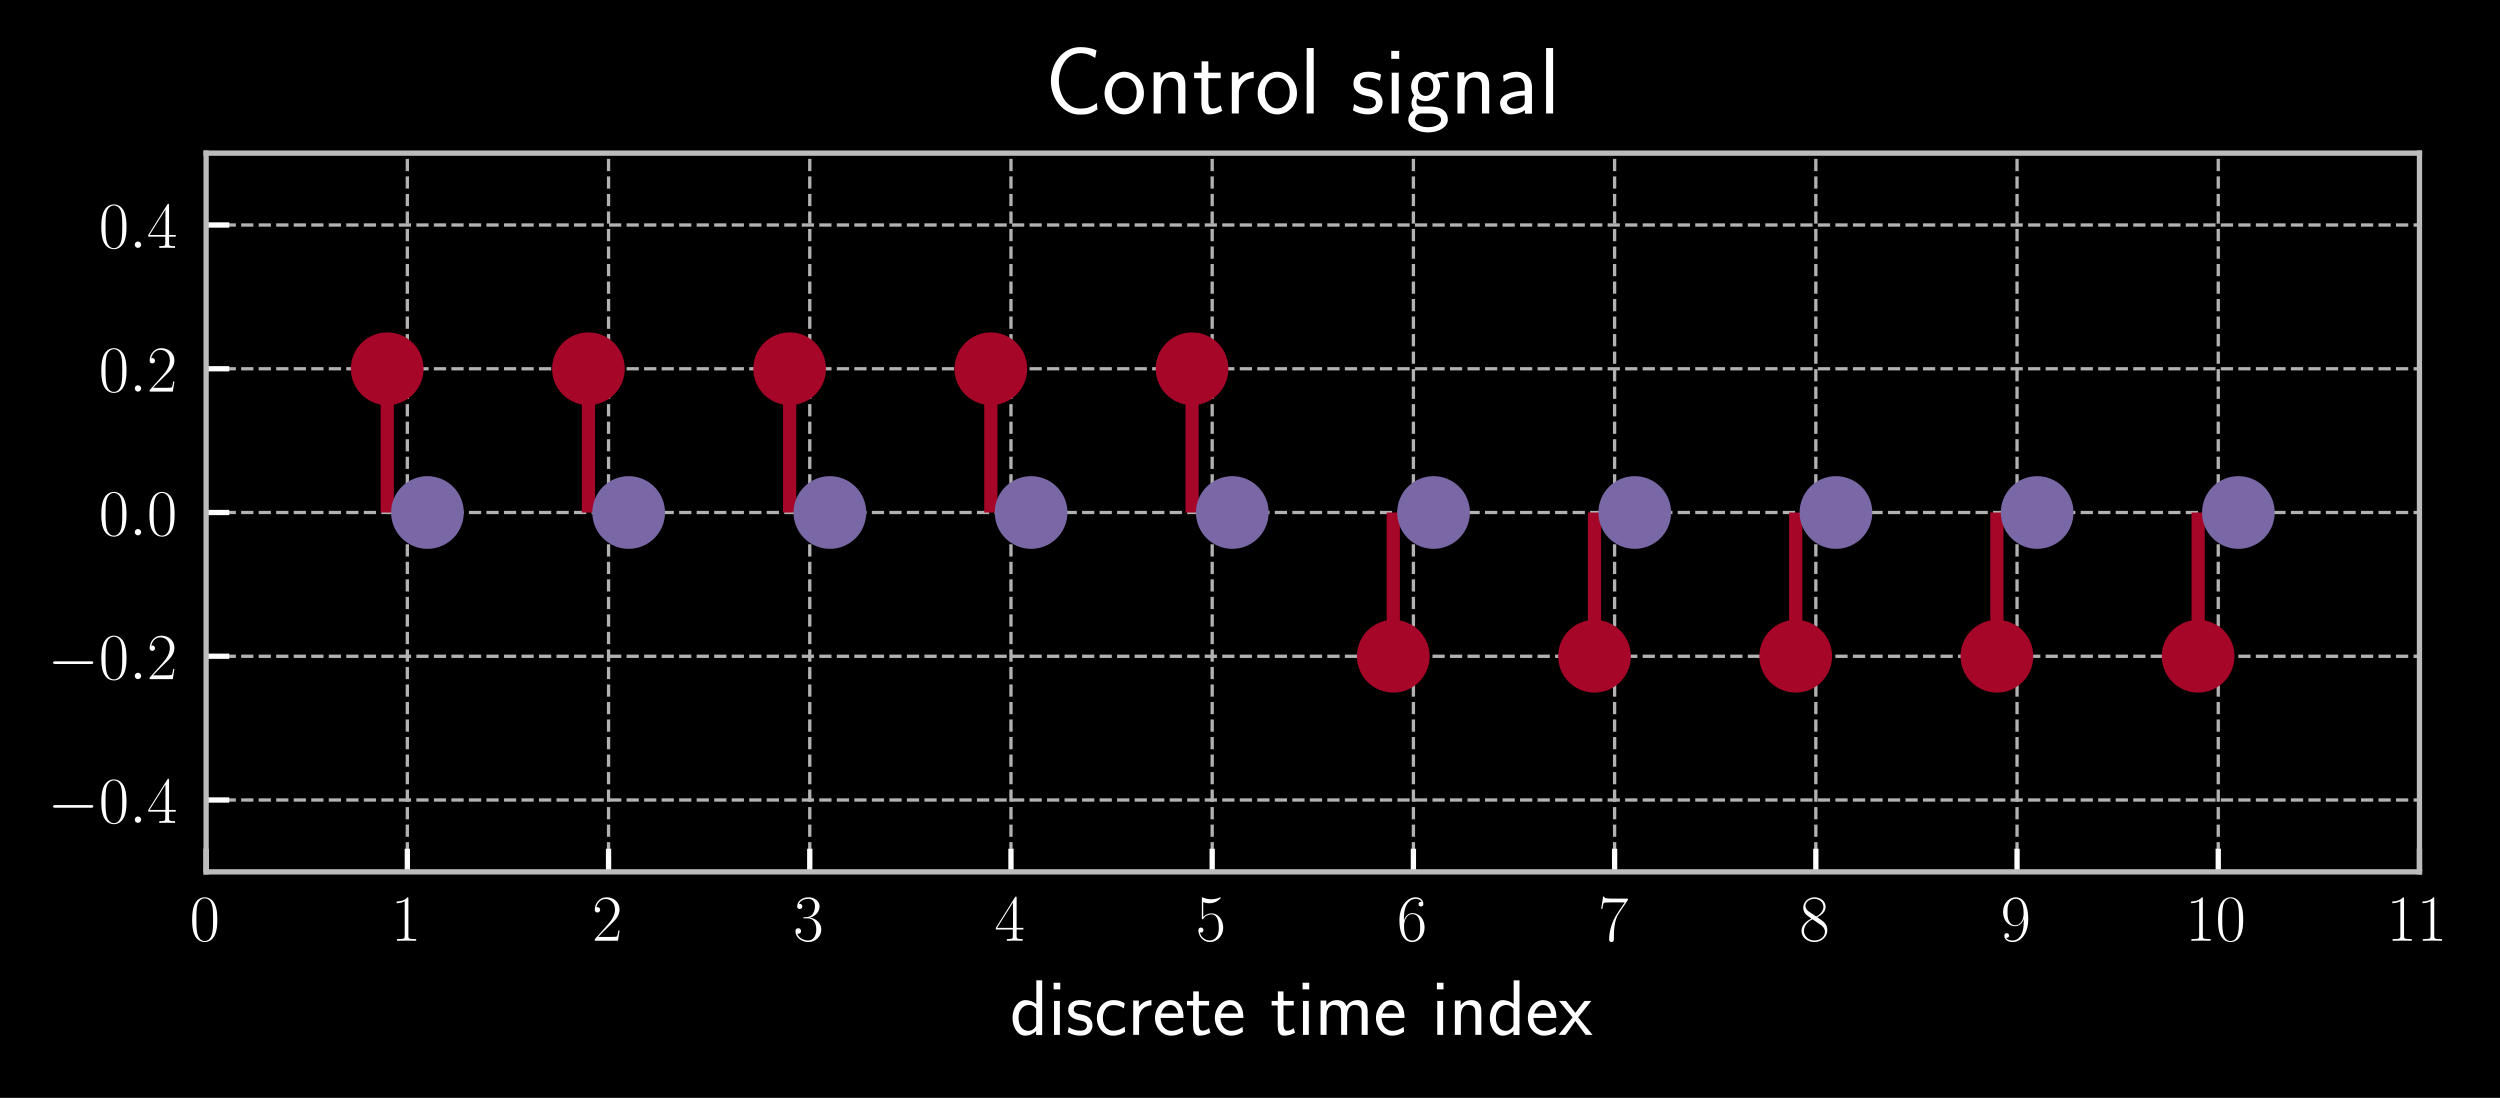 <svg xmlns="http://www.w3.org/2000/svg" xmlns:xlink="http://www.w3.org/1999/xlink" width="504.214" height="221.42" version="1.1" viewBox="0 0 378.16 166.065"><defs><style type="text/css">*{stroke-linecap:butt;stroke-linejoin:round}</style></defs><g id="figure_1"><g id="patch_1"><path d="M 0 166.065 L 378.16 166.065 L 378.16 0 L 0 0 z"/></g><g id="axes_1"><g id="patch_2"><path d="M 31.179 131.883 L 365.979 131.883 L 365.979 23.163 L 31.179 23.163 z"/></g><g id="matplotlib.axis_1"><g id="xtick_1"><g id="line2d_1"><path d="M 31.179 131.883 L 31.179 23.163" clip-path="url(#pd308b13492)" style="fill:none;stroke:#b2b2b2;stroke-dasharray:1.85,.8;stroke-dashoffset:0;stroke-width:.5"/></g><g id="line2d_2"><defs><path id="mda92a3f573" d="M 0 0 L 0 -3.5" style="stroke:#fff;stroke-width:.8"/></defs><g><use style="fill:#fff;stroke:#fff;stroke-width:.8" x="31.179" y="131.883" xlink:href="#mda92a3f573"/></g></g><g id="text_1"><g style="fill:#fff" transform="translate(28.688 142.301)scale(0.1 -0.1)"><defs><path id="CMR17-48" d="M 42 31.844 C 42 37.969 41.906 48.422 37.703 56.453 C 34 63.484 28.094 66 22.906 66 C 18.094 66 12 63.781 8.203 56.562 C 4.203 49.016 3.797 39.672 3.797 31.844 C 3.797 26.109 3.906 17.375 7 9.734 C 11.297 -0.609 19 -2 22.906 -2 C 27.5 -2 34.5 -0.109 38.594 9.438 C 41.594 16.375 42 24.5 42 31.844 z M 22.906 -0.406 C 16.5 -0.406 12.703 5.125 11.297 12.75 C 10.203 18.688 10.203 27.328 10.203 32.953 C 10.203 40.688 10.203 47.109 11.5 53.234 C 13.406 61.781 19 64.391 22.906 64.391 C 27 64.391 32.297 61.672 34.203 53.438 C 35.5 47.719 35.594 40.984 35.594 32.953 C 35.594 26.422 35.594 18.375 34.406 12.453 C 32.297 1.5 26.406 -0.406 22.906 -0.406 z"/></defs><use transform="scale(0.996)" xlink:href="#CMR17-48"/></g></g></g><g id="xtick_2"><g id="line2d_3"><path d="M 61.615 131.883 L 61.615 23.163" clip-path="url(#pd308b13492)" style="fill:none;stroke:#b2b2b2;stroke-dasharray:1.85,.8;stroke-dashoffset:0;stroke-width:.5"/></g><g id="line2d_4"><g><use style="fill:#fff;stroke:#fff;stroke-width:.8" x="61.615" y="131.883" xlink:href="#mda92a3f573"/></g></g><g id="text_2"><g style="fill:#fff" transform="translate(59.125 142.301)scale(0.1 -0.1)"><defs><path id="CMR17-49" d="M 26.594 63.797 C 26.594 65.891 26.5 66 25.094 66 C 21.203 61.359 15.297 59.891 9.703 59.688 C 9.406 59.688 8.906 59.688 8.797 59.5 C 8.703 59.297 8.703 59.094 8.703 57 C 11.797 57 17 57.594 21 59.984 L 21 7.297 C 21 3.797 20.797 2.594 12.203 2.594 L 9.203 2.594 L 9.203 0 C 14 0.094 19 0.188 23.797 0.188 C 28.594 0.188 33.594 0.094 38.406 0 L 38.406 2.594 L 35.406 2.594 C 26.797 2.594 26.594 3.688 26.594 7.297 z"/></defs><use transform="scale(0.996)" xlink:href="#CMR17-49"/></g></g></g><g id="xtick_3"><g id="line2d_5"><path d="M 92.052 131.883 L 92.052 23.163" clip-path="url(#pd308b13492)" style="fill:none;stroke:#b2b2b2;stroke-dasharray:1.85,.8;stroke-dashoffset:0;stroke-width:.5"/></g><g id="line2d_6"><g><use style="fill:#fff;stroke:#fff;stroke-width:.8" x="92.052" y="131.883" xlink:href="#mda92a3f573"/></g></g><g id="text_3"><g style="fill:#fff" transform="translate(89.561 142.301)scale(0.1 -0.1)"><defs><path id="CMR17-50" d="M 41.703 15.469 L 39.906 15.469 C 38.906 8.391 38.094 7.188 37.703 6.594 C 37.203 5.797 30 5.797 28.594 5.797 L 9.406 5.797 C 13 9.688 20 16.766 28.5 24.938 C 34.594 30.719 41.703 37.5 41.703 47.391 C 41.703 59.188 32.297 66 21.797 66 C 10.797 66 4.094 56.297 4.094 47.297 C 4.094 43.391 7 42.891 8.203 42.891 C 9.203 42.891 12.203 43.484 12.203 46.984 C 12.203 50.094 9.594 51 8.203 51 C 7.594 51 7 50.891 6.594 50.688 C 8.5 59.188 14.297 63.391 20.406 63.391 C 29.094 63.391 34.797 56.5 34.797 47.391 C 34.797 38.703 29.703 31.219 24 24.734 L 4.094 2.297 L 4.094 0 L 39.297 0 z"/></defs><use transform="scale(0.996)" xlink:href="#CMR17-50"/></g></g></g><g id="xtick_4"><g id="line2d_7"><path d="M 122.488 131.883 L 122.488 23.163" clip-path="url(#pd308b13492)" style="fill:none;stroke:#b2b2b2;stroke-dasharray:1.85,.8;stroke-dashoffset:0;stroke-width:.5"/></g><g id="line2d_8"><g><use style="fill:#fff;stroke:#fff;stroke-width:.8" x="122.488" y="131.883" xlink:href="#mda92a3f573"/></g></g><g id="text_4"><g style="fill:#fff" transform="translate(119.997 142.301)scale(0.1 -0.1)"><defs><path id="CMR17-51" d="M 22.094 34 C 31 34 34.906 26.141 34.906 17.094 C 34.906 5.031 28.5 0.391 22.703 0.391 C 17.406 0.391 8.797 3.016 6.094 10.797 C 6.594 10.594 7.094 10.594 7.594 10.594 C 10 10.594 11.797 12.188 11.797 14.797 C 11.797 17.688 9.594 19 7.594 19 C 5.906 19 3.297 18.188 3.297 14.484 C 3.297 5.234 12.297 -2 22.906 -2 C 34 -2 42.5 6.75 42.5 16.984 C 42.5 26.844 34.5 34 25 35.094 C 32.594 36.672 39.906 43.375 39.906 52.391 C 39.906 60.25 32 66 23 66 C 13.906 66 5.906 60.344 5.906 52.297 C 5.906 48.797 8.5 48.188 9.797 48.188 C 11.906 48.188 13.703 49.484 13.703 52.094 C 13.703 54.688 11.906 56 9.797 56 C 9.406 56 8.906 56 8.5 55.797 C 11.406 62.484 19.297 63.688 22.797 63.688 C 26.297 63.688 32.906 61.969 32.906 52.297 C 32.906 49.484 32.5 44.547 29.094 40.219 C 26.094 36.391 22.703 36.188 19.406 35.891 C 18.906 35.891 16.594 35.688 16.203 35.688 C 15.5 35.594 15.094 35.5 15.094 34.797 C 15.094 34.094 15.203 34 17.203 34 z"/></defs><use transform="scale(0.996)" xlink:href="#CMR17-51"/></g></g></g><g id="xtick_5"><g id="line2d_9"><path d="M 152.924 131.883 L 152.924 23.163" clip-path="url(#pd308b13492)" style="fill:none;stroke:#b2b2b2;stroke-dasharray:1.85,.8;stroke-dashoffset:0;stroke-width:.5"/></g><g id="line2d_10"><g><use style="fill:#fff;stroke:#fff;stroke-width:.8" x="152.924" y="131.883" xlink:href="#mda92a3f573"/></g></g><g id="text_5"><g style="fill:#fff" transform="translate(150.434 142.301)scale(0.1 -0.1)"><defs><path id="CMR17-52" d="M 33.594 64.797 C 33.594 66.891 33.5 67 31.703 67 L 2 19.594 L 2 17 L 27.797 17 L 27.797 7.188 C 27.797 3.594 27.594 2.594 20.594 2.594 L 18.703 2.594 L 18.703 0 C 21.906 0.188 27.297 0.188 30.703 0.188 C 34.094 0.188 39.5 0.188 42.703 0 L 42.703 2.594 L 40.797 2.594 C 33.797 2.594 33.594 3.594 33.594 7.188 L 33.594 17 L 43.797 17 L 43.797 19.594 L 33.594 19.594 z M 28.094 58.172 L 28.094 19.594 L 4 19.594 z"/></defs><use transform="scale(0.996)" xlink:href="#CMR17-52"/></g></g></g><g id="xtick_6"><g id="line2d_11"><path d="M 183.361 131.883 L 183.361 23.163" clip-path="url(#pd308b13492)" style="fill:none;stroke:#b2b2b2;stroke-dasharray:1.85,.8;stroke-dashoffset:0;stroke-width:.5"/></g><g id="line2d_12"><g><use style="fill:#fff;stroke:#fff;stroke-width:.8" x="183.361" y="131.883" xlink:href="#mda92a3f573"/></g></g><g id="text_6"><g style="fill:#fff" transform="translate(180.87 142.301)scale(0.1 -0.1)"><defs><path id="CMR17-53" d="M 11.406 58.594 C 12.406 58.188 16.5 56.891 20.703 56.891 C 30 56.891 35.094 61.891 38 64.688 C 38 65.484 38 66 37.406 66 C 37.297 66 37.094 66 36.297 65.594 C 32.797 64.094 28.703 63 23.703 63 C 20.703 63 16.203 63.359 11.297 65.484 C 10.203 66 10 66 9.906 66 C 9.406 66 9.297 65.891 9.297 63.906 L 9.297 34.859 C 9.297 33.016 9.297 32.5 10.297 32.5 C 10.797 32.5 11 32.703 11.5 33.422 C 14.703 38.047 19.094 40 24.094 40 C 27.594 40 35.094 37.734 35.094 20.203 C 35.094 16.984 35.094 11.188 32.094 6.594 C 29.594 2.484 25.703 0.391 21.406 0.391 C 14.797 0.391 8.094 4.984 6.297 12.688 C 6.703 12.594 7.5 12.391 7.906 12.391 C 9.203 12.391 11.703 13.094 11.703 16.188 C 11.703 18.891 9.797 20 7.906 20 C 5.594 20 4.094 18.594 4.094 15.797 C 4.094 7.094 11 -2 21.594 -2 C 31.906 -2 41.703 6.891 41.703 19.797 C 41.703 32.094 33.906 41.594 24.203 41.594 C 19.094 41.594 14.797 39.688 11.406 36 z"/></defs><use transform="scale(0.996)" xlink:href="#CMR17-53"/></g></g></g><g id="xtick_7"><g id="line2d_13"><path d="M 213.797 131.883 L 213.797 23.163" clip-path="url(#pd308b13492)" style="fill:none;stroke:#b2b2b2;stroke-dasharray:1.85,.8;stroke-dashoffset:0;stroke-width:.5"/></g><g id="line2d_14"><g><use style="fill:#fff;stroke:#fff;stroke-width:.8" x="213.797" y="131.883" xlink:href="#mda92a3f573"/></g></g><g id="text_7"><g style="fill:#fff" transform="translate(211.306 142.301)scale(0.1 -0.1)"><defs><path id="CMR17-54" d="M 10.594 34.344 C 10.594 58 21.797 63.688 28.297 63.688 C 30.406 63.688 35.5 63.266 37.5 59.094 C 35.906 59.094 32.906 59.094 32.906 55.594 C 32.906 52.891 35.094 52 36.5 52 C 37.406 52 40.094 52.391 40.094 55.797 C 40.094 62.297 35.094 66 28.203 66 C 16.297 66 3.797 53.297 3.797 31.422 C 3.797 4.016 15.094 -2 23.094 -2 C 32.797 -2 42 6.734 42 20.234 C 42 32.828 33.906 42 23.703 42 C 17.594 42 13.094 37.969 10.594 30.922 z M 23.094 0.391 C 10.797 0.391 10.797 18.938 10.797 22.656 C 10.797 29.906 14.203 40.391 23.5 40.391 C 25.203 40.391 30.094 40.391 33.406 33.438 C 35.203 29.516 35.203 25.375 35.203 20.344 C 35.203 14.906 35.203 10.875 33.094 6.844 C 30.906 2.703 27.703 0.391 23.094 0.391 z"/></defs><use transform="scale(0.996)" xlink:href="#CMR17-54"/></g></g></g><g id="xtick_8"><g id="line2d_15"><path d="M 244.233 131.883 L 244.233 23.163" clip-path="url(#pd308b13492)" style="fill:none;stroke:#b2b2b2;stroke-dasharray:1.85,.8;stroke-dashoffset:0;stroke-width:.5"/></g><g id="line2d_16"><g><use style="fill:#fff;stroke:#fff;stroke-width:.8" x="244.233" y="131.883" xlink:href="#mda92a3f573"/></g></g><g id="text_8"><g style="fill:#fff" transform="translate(241.743 142.301)scale(0.1 -0.1)"><defs><path id="CMR17-55" d="M 45.094 61.797 L 45.094 64 L 21.594 64 C 9.906 64 9.703 65.094 9.297 67 L 7.5 67 L 4.594 48.5 L 6.406 48.5 C 6.703 50.406 7.406 55.5 8.594 57.391 C 9.203 58.188 16.594 58.188 18.297 58.188 L 40.297 58.188 L 29.203 41.719 C 21.797 30.641 16.703 15.672 16.703 2.594 C 16.703 1.391 16.703 -2 20.297 -2 C 23.906 -2 23.906 1.391 23.906 2.688 L 23.906 7.281 C 23.906 23.656 26.703 34.438 31.297 41.312 z"/></defs><use transform="scale(0.996)" xlink:href="#CMR17-55"/></g></g></g><g id="xtick_9"><g id="line2d_17"><path d="M 274.67 131.883 L 274.67 23.163" clip-path="url(#pd308b13492)" style="fill:none;stroke:#b2b2b2;stroke-dasharray:1.85,.8;stroke-dashoffset:0;stroke-width:.5"/></g><g id="line2d_18"><g><use style="fill:#fff;stroke:#fff;stroke-width:.8" x="274.67" y="131.883" xlink:href="#mda92a3f573"/></g></g><g id="text_9"><g style="fill:#fff" transform="translate(272.179 142.301)scale(0.1 -0.1)"><defs><path id="CMR17-56" d="M 27.203 35.766 C 33.5 38.969 39.906 43.797 39.906 51.531 C 39.906 60.688 31.094 66 23 66 C 13.906 66 5.906 59.375 5.906 50.234 C 5.906 47.719 6.5 43.391 10.406 39.578 C 11.406 38.578 15.594 35.562 18.297 33.656 C 13.797 31.344 3.297 25.812 3.297 14.766 C 3.297 4.406 13.094 -2 22.797 -2 C 33.5 -2 42.5 5.719 42.5 15.969 C 42.5 25.109 36.406 29.328 32.406 32.047 z M 14.094 44.609 C 13.297 45.109 9.297 48.219 9.297 52.938 C 9.297 59.078 15.594 63.688 22.797 63.688 C 30.703 63.688 36.5 58.062 36.5 51.531 C 36.5 42.188 26.094 36.859 25.594 36.859 C 25.5 36.859 25.406 36.859 24.594 37.469 z M 32.5 24 C 34 22.906 38.797 19.578 38.797 13.453 C 38.797 6.016 31.406 0.391 23 0.391 C 13.906 0.391 7 6.922 7 14.859 C 7 22.797 13.094 29.438 20 32.547 z"/></defs><use transform="scale(0.996)" xlink:href="#CMR17-56"/></g></g></g><g id="xtick_10"><g id="line2d_19"><path d="M 305.106 131.883 L 305.106 23.163" clip-path="url(#pd308b13492)" style="fill:none;stroke:#b2b2b2;stroke-dasharray:1.85,.8;stroke-dashoffset:0;stroke-width:.5"/></g><g id="line2d_20"><g><use style="fill:#fff;stroke:#fff;stroke-width:.8" x="305.106" y="131.883" xlink:href="#mda92a3f573"/></g></g><g id="text_10"><g style="fill:#fff" transform="translate(302.615 142.301)scale(0.1 -0.1)"><defs><path id="CMR17-57" d="M 35.203 29.234 C 35.203 7 26.094 0.391 18.594 0.391 C 16.297 0.391 10.703 0.672 8.406 4.391 C 11 4 12.906 5.391 12.906 7.891 C 12.906 10.594 10.703 11.5 9.297 11.5 C 8.406 11.5 5.703 11.094 5.703 7.688 C 5.703 1.062 11.594 -2 18.797 -2 C 30.297 -2 42 10.391 42 32.656 C 42 60.266 30.797 66 23.203 66 C 13.297 66 3.797 57.25 3.797 43.75 C 3.797 31.25 11.906 22 22.094 22 C 30.5 22 34.203 29.844 35.203 33.156 z M 22.297 23.594 C 19.594 23.594 15.797 24.094 12.703 30.141 C 10.594 34.078 10.594 38.703 10.594 43.641 C 10.594 49.594 10.594 53.719 13.406 58.156 C 14.797 60.266 17.406 63.688 23.203 63.688 C 35 63.688 35 45.453 35 41.422 C 35 34.266 31.797 23.594 22.297 23.594 z"/></defs><use transform="scale(0.996)" xlink:href="#CMR17-57"/></g></g></g><g id="xtick_11"><g id="line2d_21"><path d="M 335.542 131.883 L 335.542 23.163" clip-path="url(#pd308b13492)" style="fill:none;stroke:#b2b2b2;stroke-dasharray:1.85,.8;stroke-dashoffset:0;stroke-width:.5"/></g><g id="line2d_22"><g><use style="fill:#fff;stroke:#fff;stroke-width:.8" x="335.542" y="131.883" xlink:href="#mda92a3f573"/></g></g><g id="text_11"><g style="fill:#fff" transform="translate(330.561 142.301)scale(0.1 -0.1)"><use transform="scale(0.996)" xlink:href="#CMR17-49"/><use transform="translate(45.69 0)scale(0.996)" xlink:href="#CMR17-48"/></g></g></g><g id="xtick_12"><g id="line2d_23"><path d="M 365.979 131.883 L 365.979 23.163" clip-path="url(#pd308b13492)" style="fill:none;stroke:#b2b2b2;stroke-dasharray:1.85,.8;stroke-dashoffset:0;stroke-width:.5"/></g><g id="line2d_24"><g><use style="fill:#fff;stroke:#fff;stroke-width:.8" x="365.979" y="131.883" xlink:href="#mda92a3f573"/></g></g><g id="text_12"><g style="fill:#fff" transform="translate(360.997 142.301)scale(0.1 -0.1)"><use transform="scale(0.996)" xlink:href="#CMR17-49"/><use transform="translate(45.69 0)scale(0.996)" xlink:href="#CMR17-49"/></g></g></g><g id="text_13"><g style="fill:#fff" transform="translate(152.766 156.54)scale(0.12 -0.12)"><defs><path id="CMSS17-100" d="M 40.797 69 L 33.406 69 L 33.406 38.984 C 30.297 41.594 25.203 44 19.594 44 C 10.5 44 3.297 34.047 3.297 21.484 C 3.297 8.938 10.406 -1 19.297 -1 C 26.203 -1 30.797 2.688 33.203 4.797 L 33.203 -0.203 L 40.797 -0.203 z M 33.203 13.297 C 33.203 11.875 33.203 10.359 30.094 7.625 C 28.094 5.906 25.703 5.094 23.406 5.094 C 18 5.094 10.906 9.141 10.906 21.391 C 10.906 34.141 18.906 37.891 24.406 37.891 C 28.094 37.891 31.094 36.062 33.203 33.031 z"/><path id="CMSS17-105" d="M 15.297 66 L 6.906 66 L 6.906 57.594 L 15.297 57.594 z M 14.797 43 L 7.406 43 L 7.406 0 L 14.797 0 z"/><path id="CMSS17-115" d="M 32.203 40.984 C 26.297 43.797 21.703 44 18.703 44 C 11.594 44 3.094 41.484 3.094 31.391 C 3.094 21.297 14.094 19.094 17.094 18.484 C 21.703 17.594 26.797 16.594 26.797 11.594 C 26.797 5.297 19.594 5.297 18.297 5.297 C 14.297 5.297 8.797 6.391 3.797 9.984 L 2.594 3.297 C 8.297 0 13.797 -1 18.406 -1 C 30.703 -1 33.797 6.5 33.797 12.188 C 33.797 17.094 31 20.391 29.094 21.891 C 25.797 24.484 24.594 24.797 16.406 26.484 C 15 26.688 10.094 27.797 10.094 32.297 C 10.094 37.984 16.406 37.984 17.797 37.984 C 24.297 37.984 28.297 35.984 31 34.484 z"/><path id="CMSS17-99" d="M 38.5 39.688 C 38.5 40.391 33.906 42.391 32.703 42.797 C 29.406 44 25.203 44 24.094 44 C 11.094 44 3.297 32.688 3.297 21.297 C 3.297 9.297 12 -1 23.703 -1 C 30.406 -1 35.203 1.188 39.094 3.797 L 38.5 10.391 C 34.203 7.094 29.203 5.297 23.797 5.297 C 16 5.297 10.906 12.094 10.906 21.391 C 10.906 28.594 14.203 37.688 24.203 37.688 C 29.703 37.688 32.797 36.594 37.406 33.484 z"/><path id="CMSS17-114" d="M 14.906 21.391 C 14.906 30.844 21.797 37.172 30.594 37.375 L 30.594 44 C 24.203 43.891 18.203 40.688 14.594 35.469 L 14.594 43.484 L 7.5 43.484 L 7.5 0 L 14.906 0 z"/><path id="CMSS17-101" d="M 39.094 21.484 C 39.094 24.797 38.906 31.266 35.703 36.672 C 32.203 42.391 26.5 44 22.203 44 C 11.797 44 3 34.125 3 21.297 C 3 9.047 12.094 -1 23.594 -1 C 28.094 -1 33.594 0.297 38.594 3.891 C 38.594 4.297 38.406 6.469 38.297 6.578 C 38.297 6.766 38 9.828 38 10.234 C 33.203 6.375 27.703 5.094 23.703 5.094 C 17.297 5.094 10.406 10.422 10.094 21.484 z M 10.906 27 C 12.203 32.594 16.594 37.891 22.203 37.891 C 23.703 37.891 30.703 37.688 32.5 27 z"/><path id="CMSS17-116" d="M 16.703 37.188 L 29.703 37.188 L 29.703 43 L 16.703 43 L 16.703 55 L 9.594 55 L 9.594 43 L 1.703 43 L 1.703 37.188 L 9.406 37.188 L 9.406 11.734 C 9.406 6 10.703 -1 17.297 -1 C 22.297 -1 26.906 0.391 31.297 2.688 L 29.703 8.609 C 27.297 6.5 24.406 5.297 21.297 5.297 C 16.906 5.297 16.703 10.922 16.703 13.438 z"/><path id="CMSS17-109" d="M 67 29.344 C 67 36.078 65.297 44 54.094 44 C 46.594 44 42.094 39.297 40.094 36.375 C 38.297 41.688 34.094 44 28.094 44 C 21.297 44 17 40.094 14.703 37.281 L 14.703 43.484 L 7.406 43.484 L 7.406 0 L 15 0 L 15 24.312 C 15 30.25 17.203 37.891 24.297 37.891 C 33.406 37.891 33.406 31.453 33.406 28.531 L 33.406 0 L 41 0 L 41 24.312 C 41 30.25 43.203 37.891 50.297 37.891 C 59.406 37.891 59.406 31.453 59.406 28.531 L 59.406 0 L 67 0 z"/><path id="CMSS17-110" d="M 40.906 29.344 C 40.906 35.672 39.406 44 28.094 44 C 21.703 44 17.5 40.688 14.703 37.281 L 14.703 43.484 L 7.406 43.484 L 7.406 0 L 15 0 L 15 24.312 C 15 30.656 17.406 37.891 24.203 37.891 C 33 37.891 33.297 31.953 33.297 28.531 L 33.297 0 L 40.906 0 z"/><path id="CMSS17-120" d="M 24.797 22.188 L 41.5 43 L 32.797 43 L 21.297 27.891 L 9.406 43 L 0.5 43 L 17.797 22.188 L 0 0 L 8.797 0 L 21.297 17.594 L 34.297 0 L 43.094 0 z"/></defs><use transform="scale(0.996)" xlink:href="#CMSS17-100"/><use transform="translate(48.205 0)scale(0.996)" xlink:href="#CMSS17-105"/><use transform="translate(70.386 0)scale(0.996)" xlink:href="#CMSS17-115"/><use transform="translate(106.299 0)scale(0.996)" xlink:href="#CMSS17-99"/><use transform="translate(147.938 0)scale(0.996)" xlink:href="#CMSS17-114"/><use transform="translate(179.848 0)scale(0.996)" xlink:href="#CMSS17-101"/><use transform="translate(221.487 0)scale(0.996)" xlink:href="#CMSS17-116"/><use transform="translate(255.318 0)scale(0.996)" xlink:href="#CMSS17-101"/><use transform="translate(328.186 0)scale(0.996)" xlink:href="#CMSS17-116"/><use transform="translate(362.018 0)scale(0.996)" xlink:href="#CMSS17-105"/><use transform="translate(384.198 0)scale(0.996)" xlink:href="#CMSS17-109"/><use transform="translate(458.428 0)scale(0.996)" xlink:href="#CMSS17-101"/><use transform="translate(531.296 0)scale(0.996)" xlink:href="#CMSS17-105"/><use transform="translate(553.476 0)scale(0.996)" xlink:href="#CMSS17-110"/><use transform="translate(601.681 0)scale(0.996)" xlink:href="#CMSS17-100"/><use transform="translate(649.886 0)scale(0.996)" xlink:href="#CMSS17-101"/><use transform="translate(691.525 0)scale(0.996)" xlink:href="#CMSS17-120"/></g></g></g><g id="matplotlib.axis_2"><g id="ytick_1"><g id="line2d_25"><path d="M 31.179 121.011 L 365.979 121.011" clip-path="url(#pd308b13492)" style="fill:none;stroke:#b2b2b2;stroke-dasharray:1.85,.8;stroke-dashoffset:0;stroke-width:.5"/></g><g id="line2d_26"><defs><path id="m739eb4290b" d="M 0 0 L 3.5 0" style="stroke:#fff;stroke-width:.8"/></defs><g><use style="fill:#fff;stroke:#fff;stroke-width:.8" x="31.179" y="121.011" xlink:href="#m739eb4290b"/></g></g><g id="text_14"><g style="fill:#fff" transform="translate(7.2 124.47)scale(0.1 -0.1)"><defs><path id="CMSY10-0" d="M 65.906 23 C 67.594 23 69.406 23 69.406 25 C 69.406 27 67.594 27 65.906 27 L 11.797 27 C 10.094 27 8.297 27 8.297 25 C 8.297 23 10.094 23 11.797 23 z"/><path id="CMMI12-58" d="M 18.406 4.797 C 18.406 7.688 16 9.688 13.594 9.688 C 10.703 9.688 8.703 7.297 8.703 4.891 C 8.703 2 11.094 0 13.5 0 C 16.406 0 18.406 2.391 18.406 4.797 z"/></defs><use transform="scale(0.996)" xlink:href="#CMSY10-0"/><use transform="translate(77.487 0)scale(0.996)" xlink:href="#CMR17-48"/><use transform="translate(123.178 0)scale(0.996)" xlink:href="#CMMI12-58"/><use transform="translate(150.275 0)scale(0.996)" xlink:href="#CMR17-52"/></g></g></g><g id="ytick_2"><g id="line2d_27"><path d="M 31.179 99.267 L 365.979 99.267" clip-path="url(#pd308b13492)" style="fill:none;stroke:#b2b2b2;stroke-dasharray:1.85,.8;stroke-dashoffset:0;stroke-width:.5"/></g><g id="line2d_28"><g><use style="fill:#fff;stroke:#fff;stroke-width:.8" x="31.179" y="99.267" xlink:href="#m739eb4290b"/></g></g><g id="text_15"><g style="fill:#fff" transform="translate(7.2 102.726)scale(0.1 -0.1)"><use transform="scale(0.996)" xlink:href="#CMSY10-0"/><use transform="translate(77.487 0)scale(0.996)" xlink:href="#CMR17-48"/><use transform="translate(123.178 0)scale(0.996)" xlink:href="#CMMI12-58"/><use transform="translate(150.275 0)scale(0.996)" xlink:href="#CMR17-50"/></g></g></g><g id="ytick_3"><g id="line2d_29"><path d="M 31.179 77.523 L 365.979 77.523" clip-path="url(#pd308b13492)" style="fill:none;stroke:#b2b2b2;stroke-dasharray:1.85,.8;stroke-dashoffset:0;stroke-width:.5"/></g><g id="line2d_30"><g><use style="fill:#fff;stroke:#fff;stroke-width:.8" x="31.179" y="77.523" xlink:href="#m739eb4290b"/></g></g><g id="text_16"><g style="fill:#fff" transform="translate(14.949 80.982)scale(0.1 -0.1)"><use transform="scale(0.996)" xlink:href="#CMR17-48"/><use transform="translate(45.69 0)scale(0.996)" xlink:href="#CMMI12-58"/><use transform="translate(72.788 0)scale(0.996)" xlink:href="#CMR17-48"/></g></g></g><g id="ytick_4"><g id="line2d_31"><path d="M 31.179 55.779 L 365.979 55.779" clip-path="url(#pd308b13492)" style="fill:none;stroke:#b2b2b2;stroke-dasharray:1.85,.8;stroke-dashoffset:0;stroke-width:.5"/></g><g id="line2d_32"><g><use style="fill:#fff;stroke:#fff;stroke-width:.8" x="31.179" y="55.779" xlink:href="#m739eb4290b"/></g></g><g id="text_17"><g style="fill:#fff" transform="translate(14.949 59.238)scale(0.1 -0.1)"><use transform="scale(0.996)" xlink:href="#CMR17-48"/><use transform="translate(45.69 0)scale(0.996)" xlink:href="#CMMI12-58"/><use transform="translate(72.788 0)scale(0.996)" xlink:href="#CMR17-50"/></g></g></g><g id="ytick_5"><g id="line2d_33"><path d="M 31.179 34.035 L 365.979 34.035" clip-path="url(#pd308b13492)" style="fill:none;stroke:#b2b2b2;stroke-dasharray:1.85,.8;stroke-dashoffset:0;stroke-width:.5"/></g><g id="line2d_34"><g><use style="fill:#fff;stroke:#fff;stroke-width:.8" x="31.179" y="34.035" xlink:href="#m739eb4290b"/></g></g><g id="text_18"><g style="fill:#fff" transform="translate(14.949 37.494)scale(0.1 -0.1)"><use transform="scale(0.996)" xlink:href="#CMR17-48"/><use transform="translate(45.69 0)scale(0.996)" xlink:href="#CMMI12-58"/><use transform="translate(72.788 0)scale(0.996)" xlink:href="#CMR17-52"/></g></g></g></g><g id="LineCollection_1"><path d="M 58.572 77.523 L 58.572 55.779" clip-path="url(#pd308b13492)" style="fill:none;stroke:#a60628;stroke-width:2"/><path d="M 89.008 77.523 L 89.008 55.779" clip-path="url(#pd308b13492)" style="fill:none;stroke:#a60628;stroke-width:2"/><path d="M 119.444 77.523 L 119.444 55.779" clip-path="url(#pd308b13492)" style="fill:none;stroke:#a60628;stroke-width:2"/><path d="M 149.881 77.523 L 149.881 55.779" clip-path="url(#pd308b13492)" style="fill:none;stroke:#a60628;stroke-width:2"/><path d="M 180.317 77.523 L 180.317 55.779" clip-path="url(#pd308b13492)" style="fill:none;stroke:#a60628;stroke-width:2"/><path d="M 210.753 77.523 L 210.753 99.267" clip-path="url(#pd308b13492)" style="fill:none;stroke:#a60628;stroke-width:2"/><path d="M 241.19 77.523 L 241.19 99.267" clip-path="url(#pd308b13492)" style="fill:none;stroke:#a60628;stroke-width:2"/><path d="M 271.626 77.523 L 271.626 99.267" clip-path="url(#pd308b13492)" style="fill:none;stroke:#a60628;stroke-width:2"/><path d="M 302.062 77.523 L 302.062 99.267" clip-path="url(#pd308b13492)" style="fill:none;stroke:#a60628;stroke-width:2"/><path d="M 332.499 77.523 L 332.499 99.267" clip-path="url(#pd308b13492)" style="fill:none;stroke:#a60628;stroke-width:2"/></g><g id="LineCollection_2"><path d="M 64.659 77.523 L 64.659 77.523" clip-path="url(#pd308b13492)" style="fill:none;stroke:#7a68a6;stroke-width:2"/><path d="M 95.095 77.523 L 95.095 77.523" clip-path="url(#pd308b13492)" style="fill:none;stroke:#7a68a6;stroke-width:2"/><path d="M 125.532 77.523 L 125.532 77.523" clip-path="url(#pd308b13492)" style="fill:none;stroke:#7a68a6;stroke-width:2"/><path d="M 155.968 77.523 L 155.968 77.523" clip-path="url(#pd308b13492)" style="fill:none;stroke:#7a68a6;stroke-width:2"/><path d="M 186.404 77.523 L 186.404 77.523" clip-path="url(#pd308b13492)" style="fill:none;stroke:#7a68a6;stroke-width:2"/><path d="M 216.841 77.523 L 216.841 77.523" clip-path="url(#pd308b13492)" style="fill:none;stroke:#7a68a6;stroke-width:2"/><path d="M 247.277 77.523 L 247.277 77.523" clip-path="url(#pd308b13492)" style="fill:none;stroke:#7a68a6;stroke-width:2"/><path d="M 277.713 77.523 L 277.713 77.523" clip-path="url(#pd308b13492)" style="fill:none;stroke:#7a68a6;stroke-width:2"/><path d="M 308.15 77.523 L 308.15 77.523" clip-path="url(#pd308b13492)" style="fill:none;stroke:#7a68a6;stroke-width:2"/><path d="M 338.586 77.523 L 338.586 77.523" clip-path="url(#pd308b13492)" style="fill:none;stroke:#7a68a6;stroke-width:2"/></g><g id="line2d_35"><defs><path id="m3e826b5ae4" d="M 0 5 C 1.326 5 2.598 4.473 3.536 3.536 C 4.473 2.598 5 1.326 5 0 C 5 -1.326 4.473 -2.598 3.536 -3.536 C 2.598 -4.473 1.326 -5 0 -5 C -1.326 -5 -2.598 -4.473 -3.536 -3.536 C -4.473 -2.598 -5 -1.326 -5 0 C -5 1.326 -4.473 2.598 -3.536 3.536 C -2.598 4.473 -1.326 5 0 5 z" style="stroke:#a60628"/></defs><g clip-path="url(#pd308b13492)"><use style="fill:#a60628;stroke:#a60628" x="58.572" y="55.779" xlink:href="#m3e826b5ae4"/><use style="fill:#a60628;stroke:#a60628" x="89.008" y="55.779" xlink:href="#m3e826b5ae4"/><use style="fill:#a60628;stroke:#a60628" x="119.444" y="55.779" xlink:href="#m3e826b5ae4"/><use style="fill:#a60628;stroke:#a60628" x="149.881" y="55.779" xlink:href="#m3e826b5ae4"/><use style="fill:#a60628;stroke:#a60628" x="180.317" y="55.779" xlink:href="#m3e826b5ae4"/><use style="fill:#a60628;stroke:#a60628" x="210.753" y="99.267" xlink:href="#m3e826b5ae4"/><use style="fill:#a60628;stroke:#a60628" x="241.19" y="99.267" xlink:href="#m3e826b5ae4"/><use style="fill:#a60628;stroke:#a60628" x="271.626" y="99.267" xlink:href="#m3e826b5ae4"/><use style="fill:#a60628;stroke:#a60628" x="302.062" y="99.267" xlink:href="#m3e826b5ae4"/><use style="fill:#a60628;stroke:#a60628" x="332.499" y="99.267" xlink:href="#m3e826b5ae4"/></g></g><g id="line2d_36"><path d="M 58.572 77.523 L 332.499 77.523" clip-path="url(#pd308b13492)" style="fill:none;stroke:#000;stroke-linecap:square;stroke-opacity:0;stroke-width:2"/></g><g id="line2d_37"><defs><path id="m159b09785e" d="M 0 5 C 1.326 5 2.598 4.473 3.536 3.536 C 4.473 2.598 5 1.326 5 0 C 5 -1.326 4.473 -2.598 3.536 -3.536 C 2.598 -4.473 1.326 -5 0 -5 C -1.326 -5 -2.598 -4.473 -3.536 -3.536 C -4.473 -2.598 -5 -1.326 -5 0 C -5 1.326 -4.473 2.598 -3.536 3.536 C -2.598 4.473 -1.326 5 0 5 z" style="stroke:#7a68a6"/></defs><g clip-path="url(#pd308b13492)"><use style="fill:#7a68a6;stroke:#7a68a6" x="64.659" y="77.523" xlink:href="#m159b09785e"/><use style="fill:#7a68a6;stroke:#7a68a6" x="95.095" y="77.523" xlink:href="#m159b09785e"/><use style="fill:#7a68a6;stroke:#7a68a6" x="125.532" y="77.523" xlink:href="#m159b09785e"/><use style="fill:#7a68a6;stroke:#7a68a6" x="155.968" y="77.523" xlink:href="#m159b09785e"/><use style="fill:#7a68a6;stroke:#7a68a6" x="186.404" y="77.523" xlink:href="#m159b09785e"/><use style="fill:#7a68a6;stroke:#7a68a6" x="216.841" y="77.523" xlink:href="#m159b09785e"/><use style="fill:#7a68a6;stroke:#7a68a6" x="247.277" y="77.523" xlink:href="#m159b09785e"/><use style="fill:#7a68a6;stroke:#7a68a6" x="277.713" y="77.523" xlink:href="#m159b09785e"/><use style="fill:#7a68a6;stroke:#7a68a6" x="308.15" y="77.523" xlink:href="#m159b09785e"/><use style="fill:#7a68a6;stroke:#7a68a6" x="338.586" y="77.523" xlink:href="#m159b09785e"/></g></g><g id="line2d_38"><path d="M 64.659 77.523 L 338.586 77.523" clip-path="url(#pd308b13492)" style="fill:none;stroke:#000;stroke-linecap:square;stroke-opacity:0;stroke-width:2"/></g><g id="patch_3"><path d="M 31.179 131.883 L 31.179 23.163" style="fill:none;stroke:#bcbcbc;stroke-linecap:square;stroke-linejoin:miter;stroke-width:.8"/></g><g id="patch_4"><path d="M 365.979 131.883 L 365.979 23.163" style="fill:none;stroke:#bcbcbc;stroke-linecap:square;stroke-linejoin:miter;stroke-width:.8"/></g><g id="patch_5"><path d="M 31.179 131.883 L 365.979 131.883" style="fill:none;stroke:#bcbcbc;stroke-linecap:square;stroke-linejoin:miter;stroke-width:.8"/></g><g id="patch_6"><path d="M 31.179 23.163 L 365.979 23.163" style="fill:none;stroke:#bcbcbc;stroke-linecap:square;stroke-linejoin:miter;stroke-width:.8"/></g><g id="text_19"><g style="fill:#fff" transform="translate(158.075 17.163)scale(0.144 -0.144)"><defs><path id="CMSS17-67" d="M 54.703 11.016 C 48 6.5 44.906 5.188 36.797 5.188 C 22.797 5.188 14.594 20.375 14.594 34.234 C 14.594 49.016 23 63.594 37.203 63.594 C 43.594 63.594 47.797 61.781 52.906 58.562 L 54.297 66.484 C 49.5 68.891 43.406 70 37.297 70 C 18.094 70 6.203 52.234 6.203 34.234 C 6.203 14.438 20.297 -1.203 36.297 -1.203 C 44.906 -1.203 47.906 -0.5 55.297 4.188 z"/><path id="CMSS17-111" d="M 44.203 21.188 C 44.203 33.984 34.703 44 23.5 44 C 12 44 2.703 33.688 2.703 21.188 C 2.703 8.5 12.297 -1 23.406 -1 C 34.797 -1 44.203 8.797 44.203 21.188 z M 23.5 5.297 C 16.406 5.297 10.297 11.094 10.297 21.984 C 10.297 33.594 17.406 37.891 23.406 37.891 C 29.906 37.891 36.594 33.188 36.594 21.984 C 36.594 10.688 30.094 5.297 23.5 5.297 z"/><path id="CMSS17-108" d="M 14.797 69 L 7.406 69 L 7.406 0 L 14.797 0 z"/><path id="CMSS17-103" d="M 44.5 44 C 38.797 43.891 33.906 42.797 29.906 40.891 C 26.594 43.484 23.203 44 20.906 44 C 12.203 44 5.594 36.812 5.594 28.5 C 5.594 23.141 8.594 19.094 8.797 18.891 C 7 16.391 6 13.688 6 10.688 C 6 7.188 7.406 4.688 8.5 3.297 C 3.297 0.094 2.594 -4.812 2.594 -6.703 C 2.594 -14 11.703 -20 23.406 -20 C 35.203 -20 44.297 -14 44.297 -6.609 C 44.297 7.188 29 7.297 24.797 7.297 L 16.703 7.297 C 15.203 7.297 11.203 7.297 11.203 12.391 C 11.203 14.391 12.094 15.688 12.203 15.797 C 13.703 14.688 16.797 13 20.906 13 C 29.203 13 36.094 19.984 36.094 28.5 C 36.094 33.25 33.906 36.703 33 37.891 L 33.297 37.891 C 33.594 37.891 37.797 38.188 39.297 38.188 C 42.5 38.188 42.797 38.094 45.594 37.797 z M 20.906 18.5 C 17.5 18.5 12.703 20.578 12.703 28.5 C 12.703 37.109 18.203 38.484 20.797 38.484 C 24.203 38.484 29 36.406 29 28.5 C 29 19.875 23.5 18.5 20.906 18.5 z M 24.703 0 C 27.094 0 37.203 0 37.203 -6.812 C 37.203 -11.109 31 -14.5 23.5 -14.5 C 15.906 -14.5 9.703 -11.203 9.703 -6.703 C 9.703 -6.203 9.703 0 16.594 0 z"/><path id="CMSS17-97" d="M 37.594 27.953 C 37.594 37.484 30.906 44 21.906 44 C 17.5 44 12.703 43.188 7.203 39.984 L 7.797 33.328 C 10.297 35.156 14.594 38.094 21.797 38.094 C 26.906 38.094 30 34.141 30 27.844 L 30 24 C 14 23.5 4 18.891 4 11.109 C 4 7.062 6.5 -1 14.797 -1 C 16.297 -1 24.406 -0.812 30.203 3.5 L 30.203 -0.203 L 37.594 -0.203 z M 30 12.875 C 30 11.109 30 8.734 27 6.969 C 24.406 5.297 21.094 5.094 19.703 5.094 C 14.703 5.094 11.297 7.859 11.297 11.297 C 11.297 18.203 26.906 18.891 30 19 z"/></defs><use transform="scale(0.996)" xlink:href="#CMSS17-67"/><use transform="translate(59.856 0)scale(0.996)" xlink:href="#CMSS17-111"/><use transform="translate(106.699 0)scale(0.996)" xlink:href="#CMSS17-110"/><use transform="translate(154.904 0)scale(0.996)" xlink:href="#CMSS17-116"/><use transform="translate(188.736 0)scale(0.996)" xlink:href="#CMSS17-114"/><use transform="translate(220.646 0)scale(0.996)" xlink:href="#CMSS17-111"/><use transform="translate(267.489 0)scale(0.996)" xlink:href="#CMSS17-108"/><use transform="translate(320.899 0)scale(0.996)" xlink:href="#CMSS17-115"/><use transform="translate(356.813 0)scale(0.996)" xlink:href="#CMSS17-105"/><use transform="translate(378.993 0)scale(0.996)" xlink:href="#CMSS17-103"/><use transform="translate(425.837 0)scale(0.996)" xlink:href="#CMSS17-110"/><use transform="translate(474.042 0)scale(0.996)" xlink:href="#CMSS17-97"/><use transform="translate(518.964 0)scale(0.996)" xlink:href="#CMSS17-108"/></g></g></g></g><defs><clipPath id="pd308b13492"><rect width="334.8" height="108.72" x="31.179" y="23.163"/></clipPath></defs></svg>